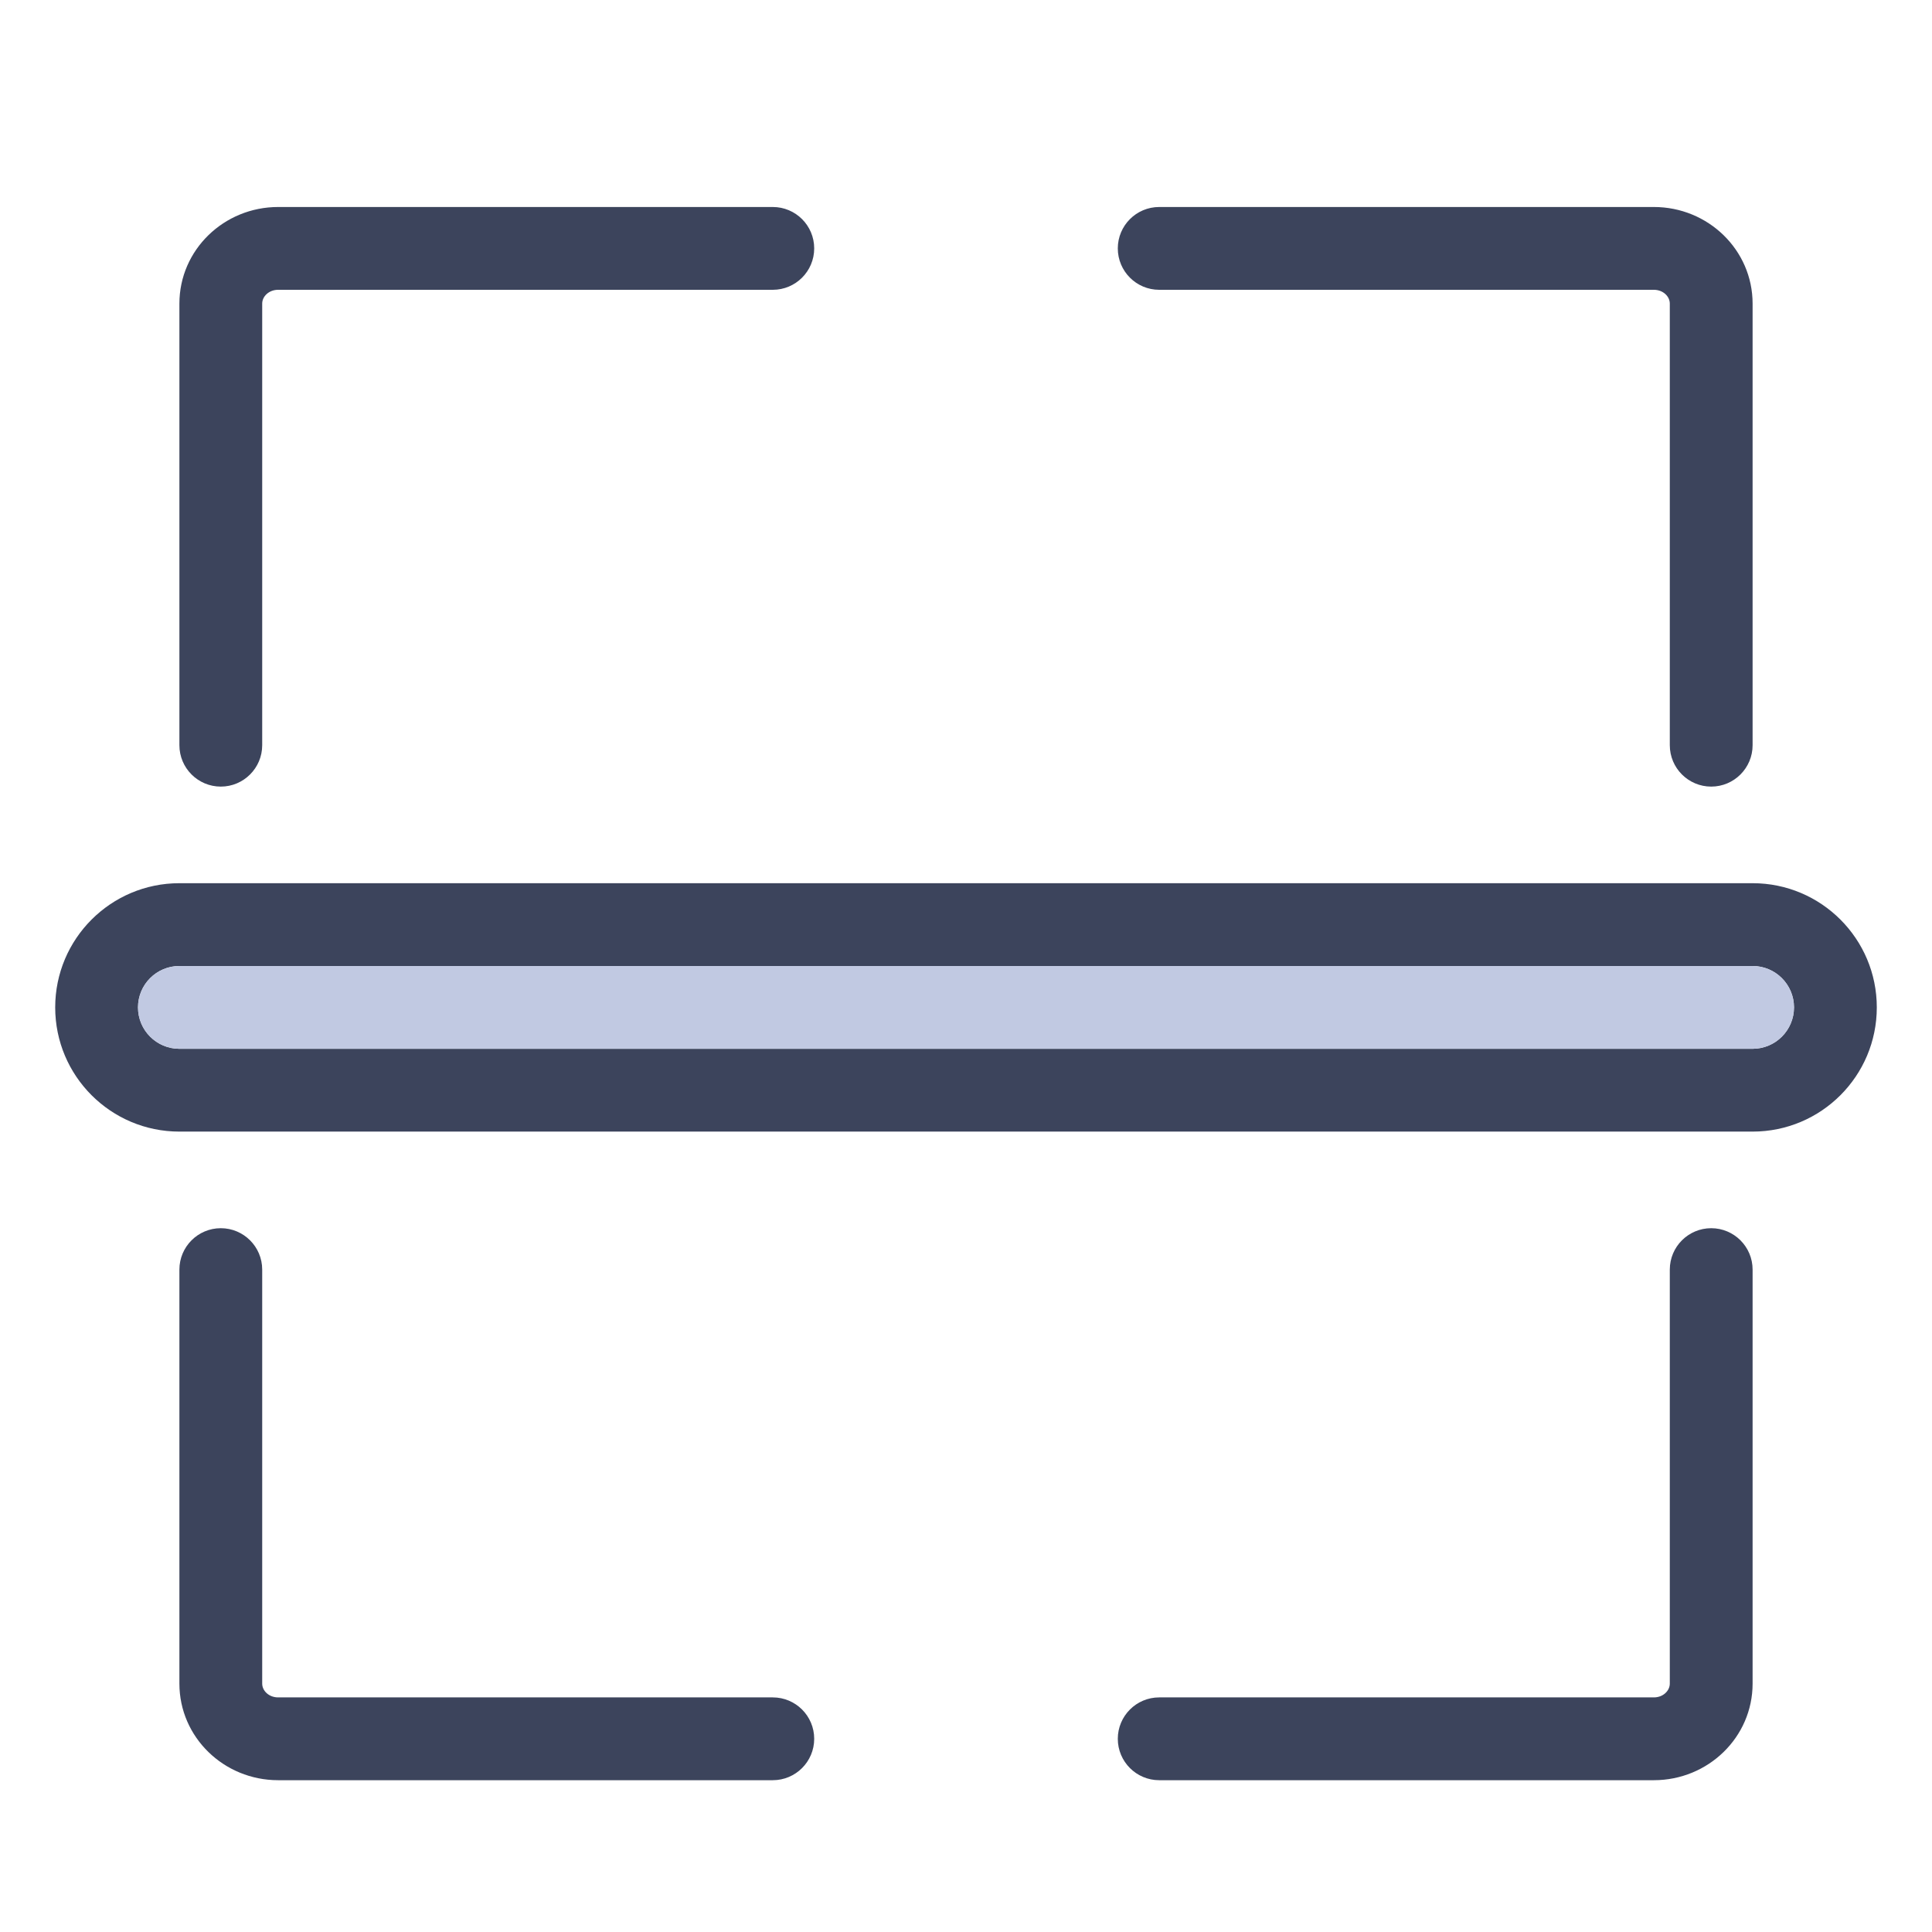 <?xml version="1.0" encoding="UTF-8"?>
<svg width="70px" height="70px" viewBox="0 0 70 70" version="1.1" xmlns="http://www.w3.org/2000/svg" xmlns:xlink="http://www.w3.org/1999/xlink">
    <g stroke="none" stroke-width="1" fill="none" fill-rule="evenodd">
        <path d="M9.5,27 C9.5,27.828 8.828,28.5 8,28.5 C7.172,28.5 6.5,27.828 6.5,27 L6.5,11 C6.5,9.054 8.114,7.5 10.077,7.5 L28,7.5 C28.828,7.5 29.5,8.172 29.5,9 C29.5,9.828 28.828,10.5 28,10.5 L10.077,10.5 C9.746,10.5 9.5,10.737 9.5,11 L9.5,27 Z M42,10.5 C41.172,10.5 40.5,9.828 40.5,9 C40.5,8.172 41.172,7.5 42,7.5 L59.923,7.5 C61.886,7.5 63.5,9.054 63.5,11 L63.5,27 C63.5,27.828 62.828,28.5 62,28.5 C61.172,28.5 60.5,27.828 60.5,27 L60.5,11 C60.5,10.737 60.254,10.5 59.923,10.5 L42,10.5 Z M60.5,46 C60.5,45.172 61.172,44.5 62,44.5 C62.828,44.5 63.5,45.172 63.5,46 L63.5,61 C63.5,62.946 61.886,64.5 59.923,64.5 L42,64.5 C41.172,64.5 40.5,63.828 40.5,63 C40.5,62.172 41.172,61.5 42,61.5 L59.923,61.5 C60.254,61.5 60.5,61.263 60.5,61 L60.5,46 Z M28,61.5 C28.828,61.5 29.5,62.172 29.5,63 C29.5,63.828 28.828,64.5 28,64.5 L10.077,64.5 C8.114,64.5 6.5,62.946 6.5,61 L6.5,46 C6.5,45.172 7.172,44.5 8,44.5 C8.828,44.5 9.5,45.172 9.5,46 L9.5,61 C9.5,61.263 9.746,61.5 10.077,61.5 L28,61.5 Z" fill="#3C445C" fill-rule="nonzero"></path>
        <path d="M6.5,35 C5.672,35 5,35.672 5,36.5 C5,37.328 5.672,38 6.5,38 L63.5,38 C64.328,38 65,37.328 65,36.5 C65,35.672 64.328,35 63.5,35 L6.5,35 Z M6.5,32 L63.5,32 C65.985,32 68,34.015 68,36.5 C68,38.985 65.985,41 63.5,41 L6.5,41 C4.015,41 2,38.985 2,36.5 C2,34.015 4.015,32 6.5,32 Z" fill="#3C445C" fill-rule="nonzero"></path>
        <path d="M6.5,35 C5.672,35 5,35.672 5,36.5 C5,37.328 5.672,38 6.5,38 L63.5,38 C64.328,38 65,37.328 65,36.5 C65,35.672 64.328,35 63.5,35 L6.5,35 Z" fill="#C1C9E2" fill-rule="nonzero"></path>
    </g>
</svg>